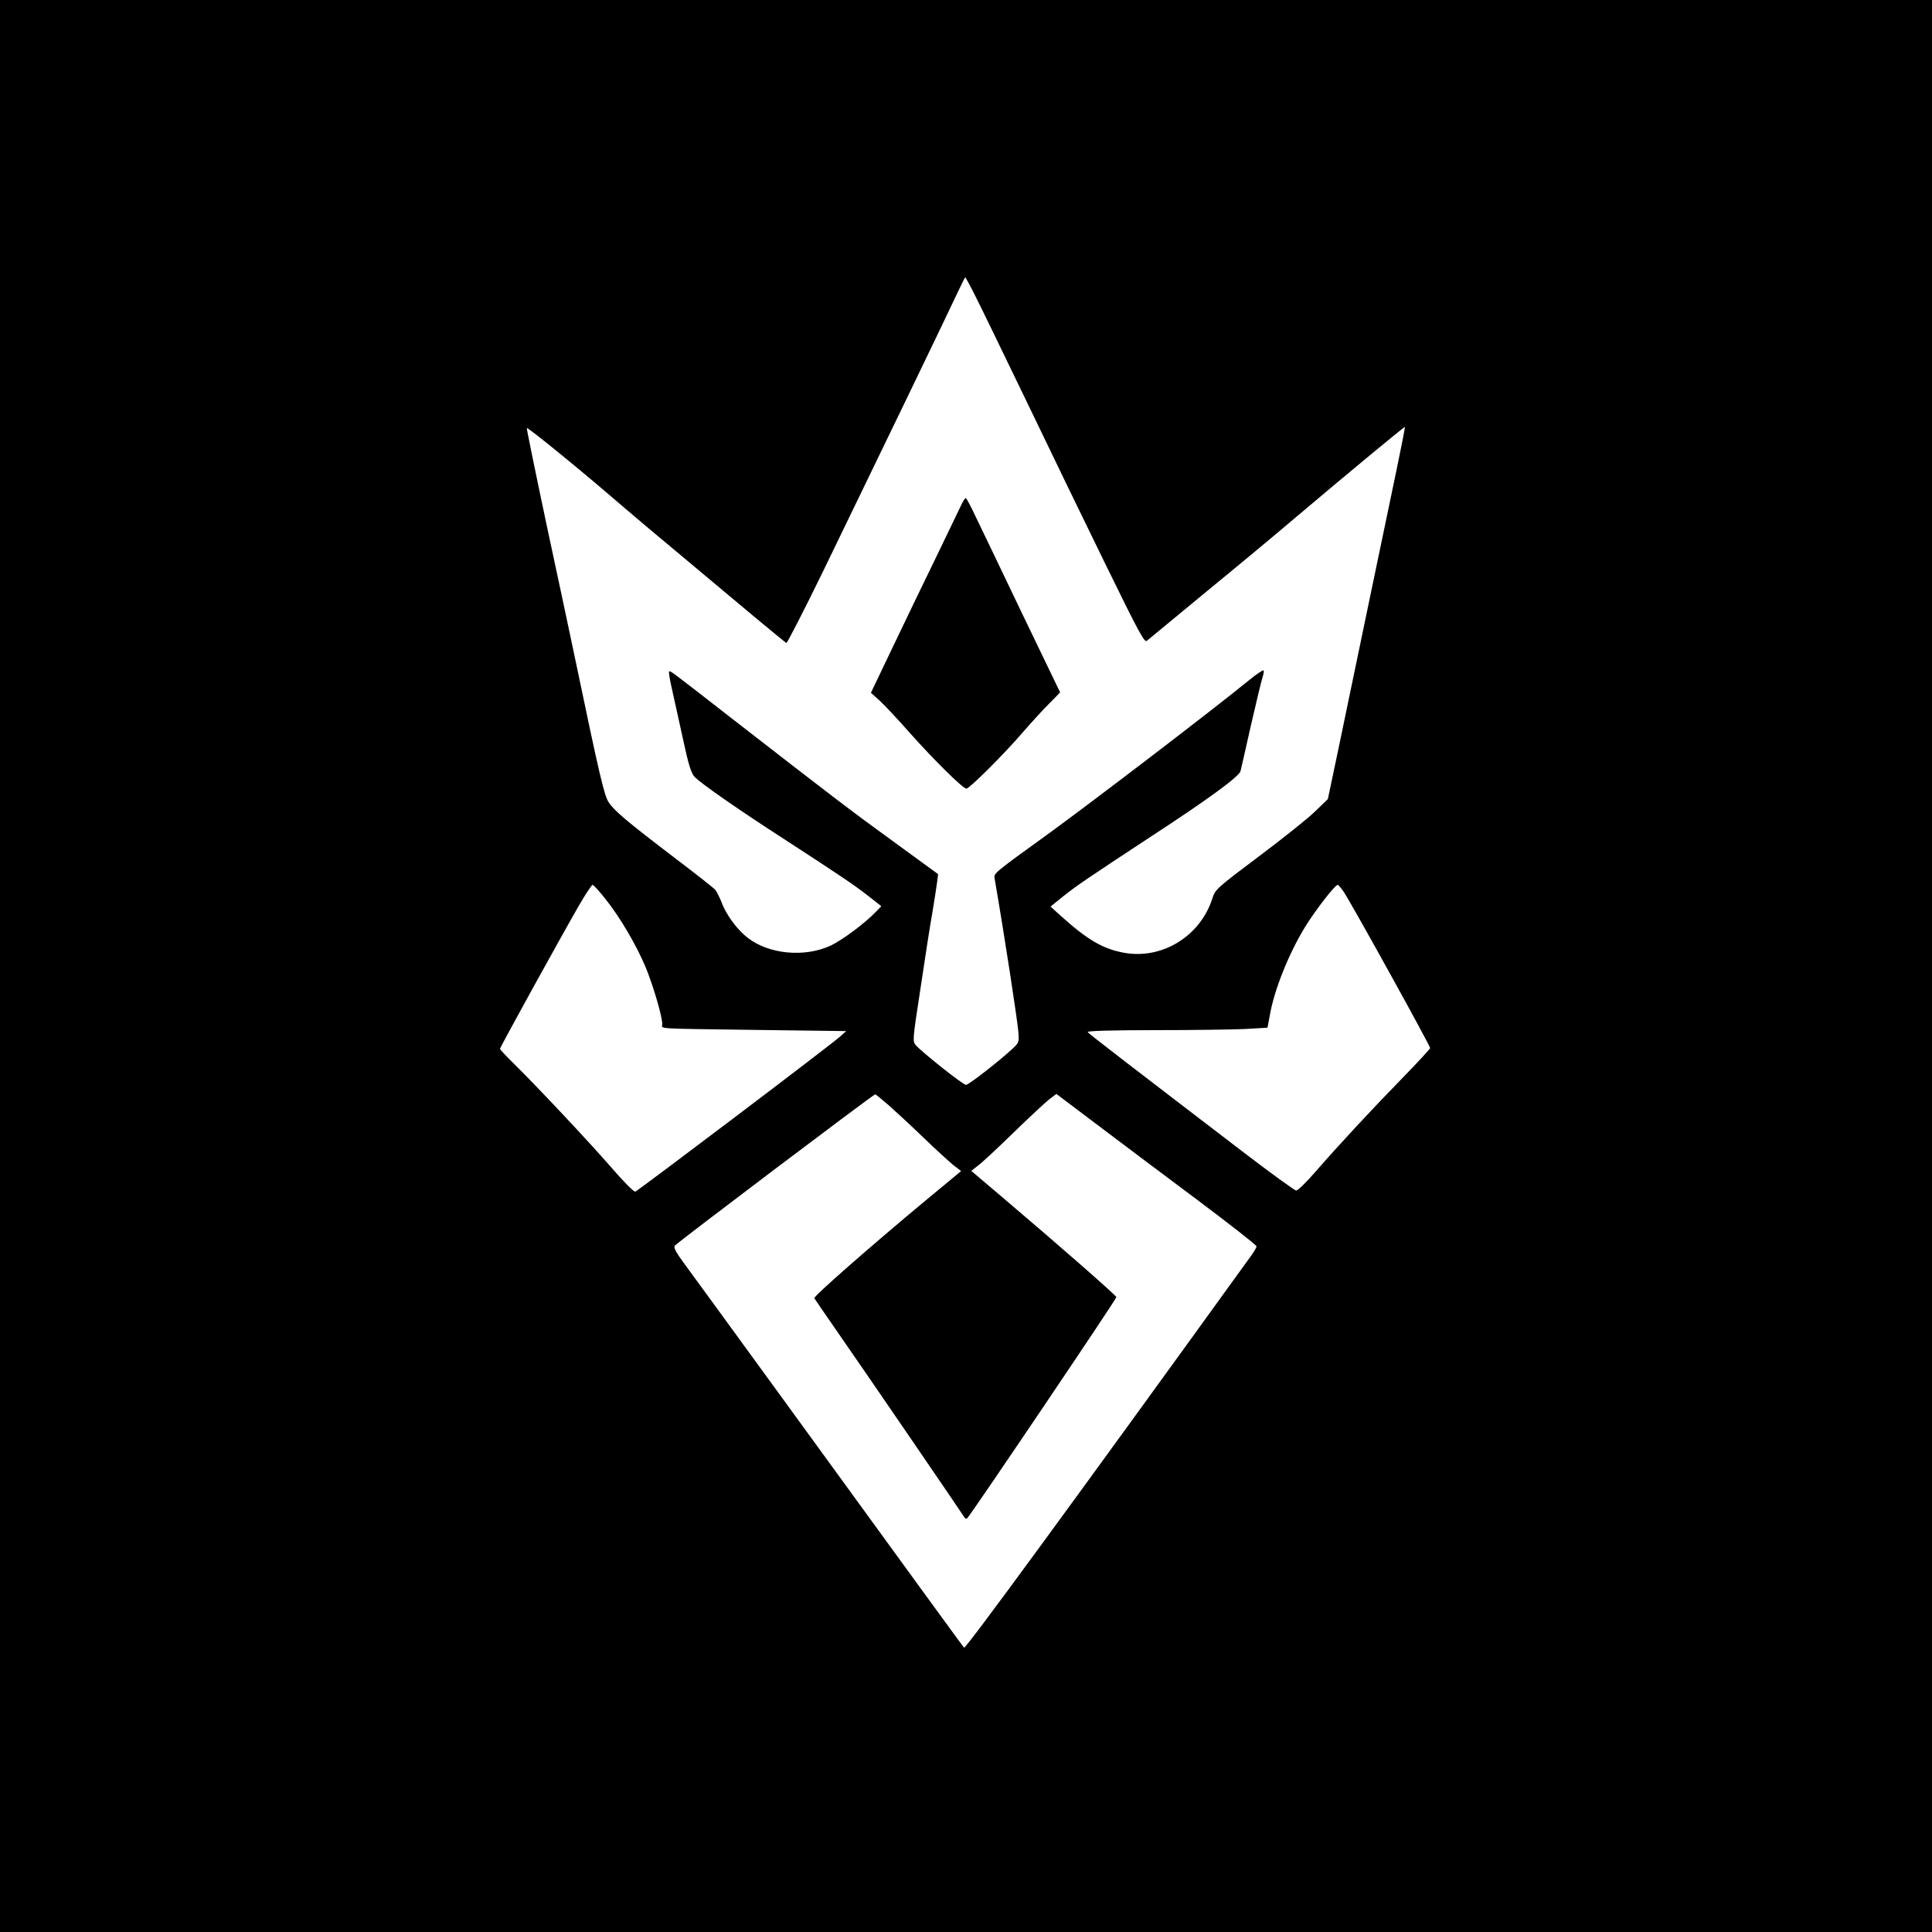 <?xml version="1.0" standalone="no"?>
<!DOCTYPE svg PUBLIC "-//W3C//DTD SVG 20010904//EN"
 "http://www.w3.org/TR/2001/REC-SVG-20010904/DTD/svg10.dtd">
<svg version="1.0" xmlns="http://www.w3.org/2000/svg"
 width="1024" height="1024" viewBox="0 0 1024 1024"
 preserveAspectRatio="xMidYMid meet">
  <rect width="1024" height="1024" fill="white"/>
<g transform="translate(0,1024) scale(0.1,-0.1)"
fill="#000000" stroke="none">
<path d="M0 5120 l0 -5120 5120 0 5120 0 0 5120 0 5120 -5120 0 -5120 0 0
-5120z m5171 3548 c29 -57 147 -301 264 -543 116 -242 305 -632 420 -867 185
-378 211 -426 224 -414 9 7 151 125 316 261 165 135 379 313 475 395 271 229
574 480 576 477 2 -1 -19 -108 -46 -237 -27 -129 -92 -440 -144 -690 -52 -250
-122 -588 -156 -750 l-62 -295 -68 -66 c-38 -37 -172 -144 -299 -239 -225
-169 -230 -174 -246 -224 -64 -198 -265 -322 -466 -286 -113 20 -196 69 -338
197 l-53 48 63 51 c75 60 127 95 466 318 313 204 471 321 478 349 3 12 28 121
55 242 28 121 55 235 61 253 6 18 9 36 6 39 -3 3 -39 -21 -79 -54 -204 -166
-809 -628 -1053 -806 -307 -222 -298 -215 -293 -245 54 -314 118 -733 125
-807 5 -58 4 -61 -29 -92 -68 -64 -234 -193 -248 -193 -16 0 -227 168 -265
209 -19 22 -19 24 24 304 23 155 51 336 63 402 11 66 22 138 25 161 l5 41
-229 167 c-232 168 -335 247 -868 661 -334 260 -322 251 -329 245 -2 -3 4 -43
15 -90 10 -47 37 -165 58 -263 30 -140 44 -184 62 -204 33 -35 234 -175 479
-333 291 -189 370 -242 445 -301 l66 -52 -28 -29 c-58 -61 -180 -152 -243
-181 -136 -62 -323 -45 -435 41 -57 43 -117 124 -141 191 -10 25 -25 54 -33
65 -9 10 -104 85 -211 166 -256 195 -325 253 -354 298 -24 36 -50 149 -177
757 -22 105 -89 421 -150 704 -60 283 -108 518 -107 522 3 8 290 -226 505
-412 50 -43 192 -163 315 -265 123 -103 296 -248 386 -323 90 -75 166 -137
170 -139 4 -1 91 168 192 375 242 498 672 1388 717 1486 20 42 37 77 39 77 2
0 27 -46 55 -102z m-1961 -3194 c77 -97 161 -240 211 -358 40 -96 89 -263 89
-303 0 -28 -56 -24 510 -32 l465 -6 -30 -27 c-52 -47 -1069 -816 -1088 -824
-7 -2 -63 54 -125 126 -117 135 -396 432 -521 555 -39 38 -71 73 -71 76 0 8
316 581 417 757 35 61 69 112 74 112 5 0 36 -34 69 -76z m3912 39 c44 -66 458
-815 458 -828 0 -4 -66 -76 -147 -159 -165 -169 -335 -352 -463 -499 -46 -53
-91 -97 -100 -97 -8 0 -136 93 -285 207 -644 493 -815 624 -820 633 -4 6 125
10 353 10 197 0 413 3 480 6 l120 7 12 64 c23 136 102 332 189 473 54 87 157
220 171 220 4 0 18 -17 32 -37z m-2413 -1130 c36 -32 120 -109 186 -173 66
-64 138 -129 159 -146 l40 -31 -186 -154 c-298 -248 -598 -511 -592 -520 3 -5
57 -84 121 -176 157 -226 662 -964 673 -983 6 -10 12 -12 18 -5 27 30 791
1162 789 1170 -2 10 -315 284 -611 535 l-158 134 33 26 c19 13 104 92 189 175
85 83 172 163 192 179 l37 28 208 -157 c114 -86 353 -266 530 -398 178 -133
323 -247 323 -253 0 -5 -13 -28 -29 -50 -983 -1361 -1514 -2085 -1521 -2077
-8 8 -226 308 -993 1363 -242 333 -465 638 -495 679 -39 53 -52 78 -46 88 8
13 1054 803 1063 803 2 0 34 -26 70 -57z"/>
<path d="M5097 7568 c-9 -18 -67 -139 -129 -268 -63 -129 -168 -347 -233 -483
l-119 -249 46 -41 c25 -23 100 -103 166 -178 125 -140 276 -289 294 -289 16 0
198 181 296 295 48 55 112 126 144 157 l57 58 -201 417 c-110 230 -221 462
-247 515 -25 54 -49 98 -52 98 -4 0 -14 -15 -22 -32z"/>
</g>
</svg>
